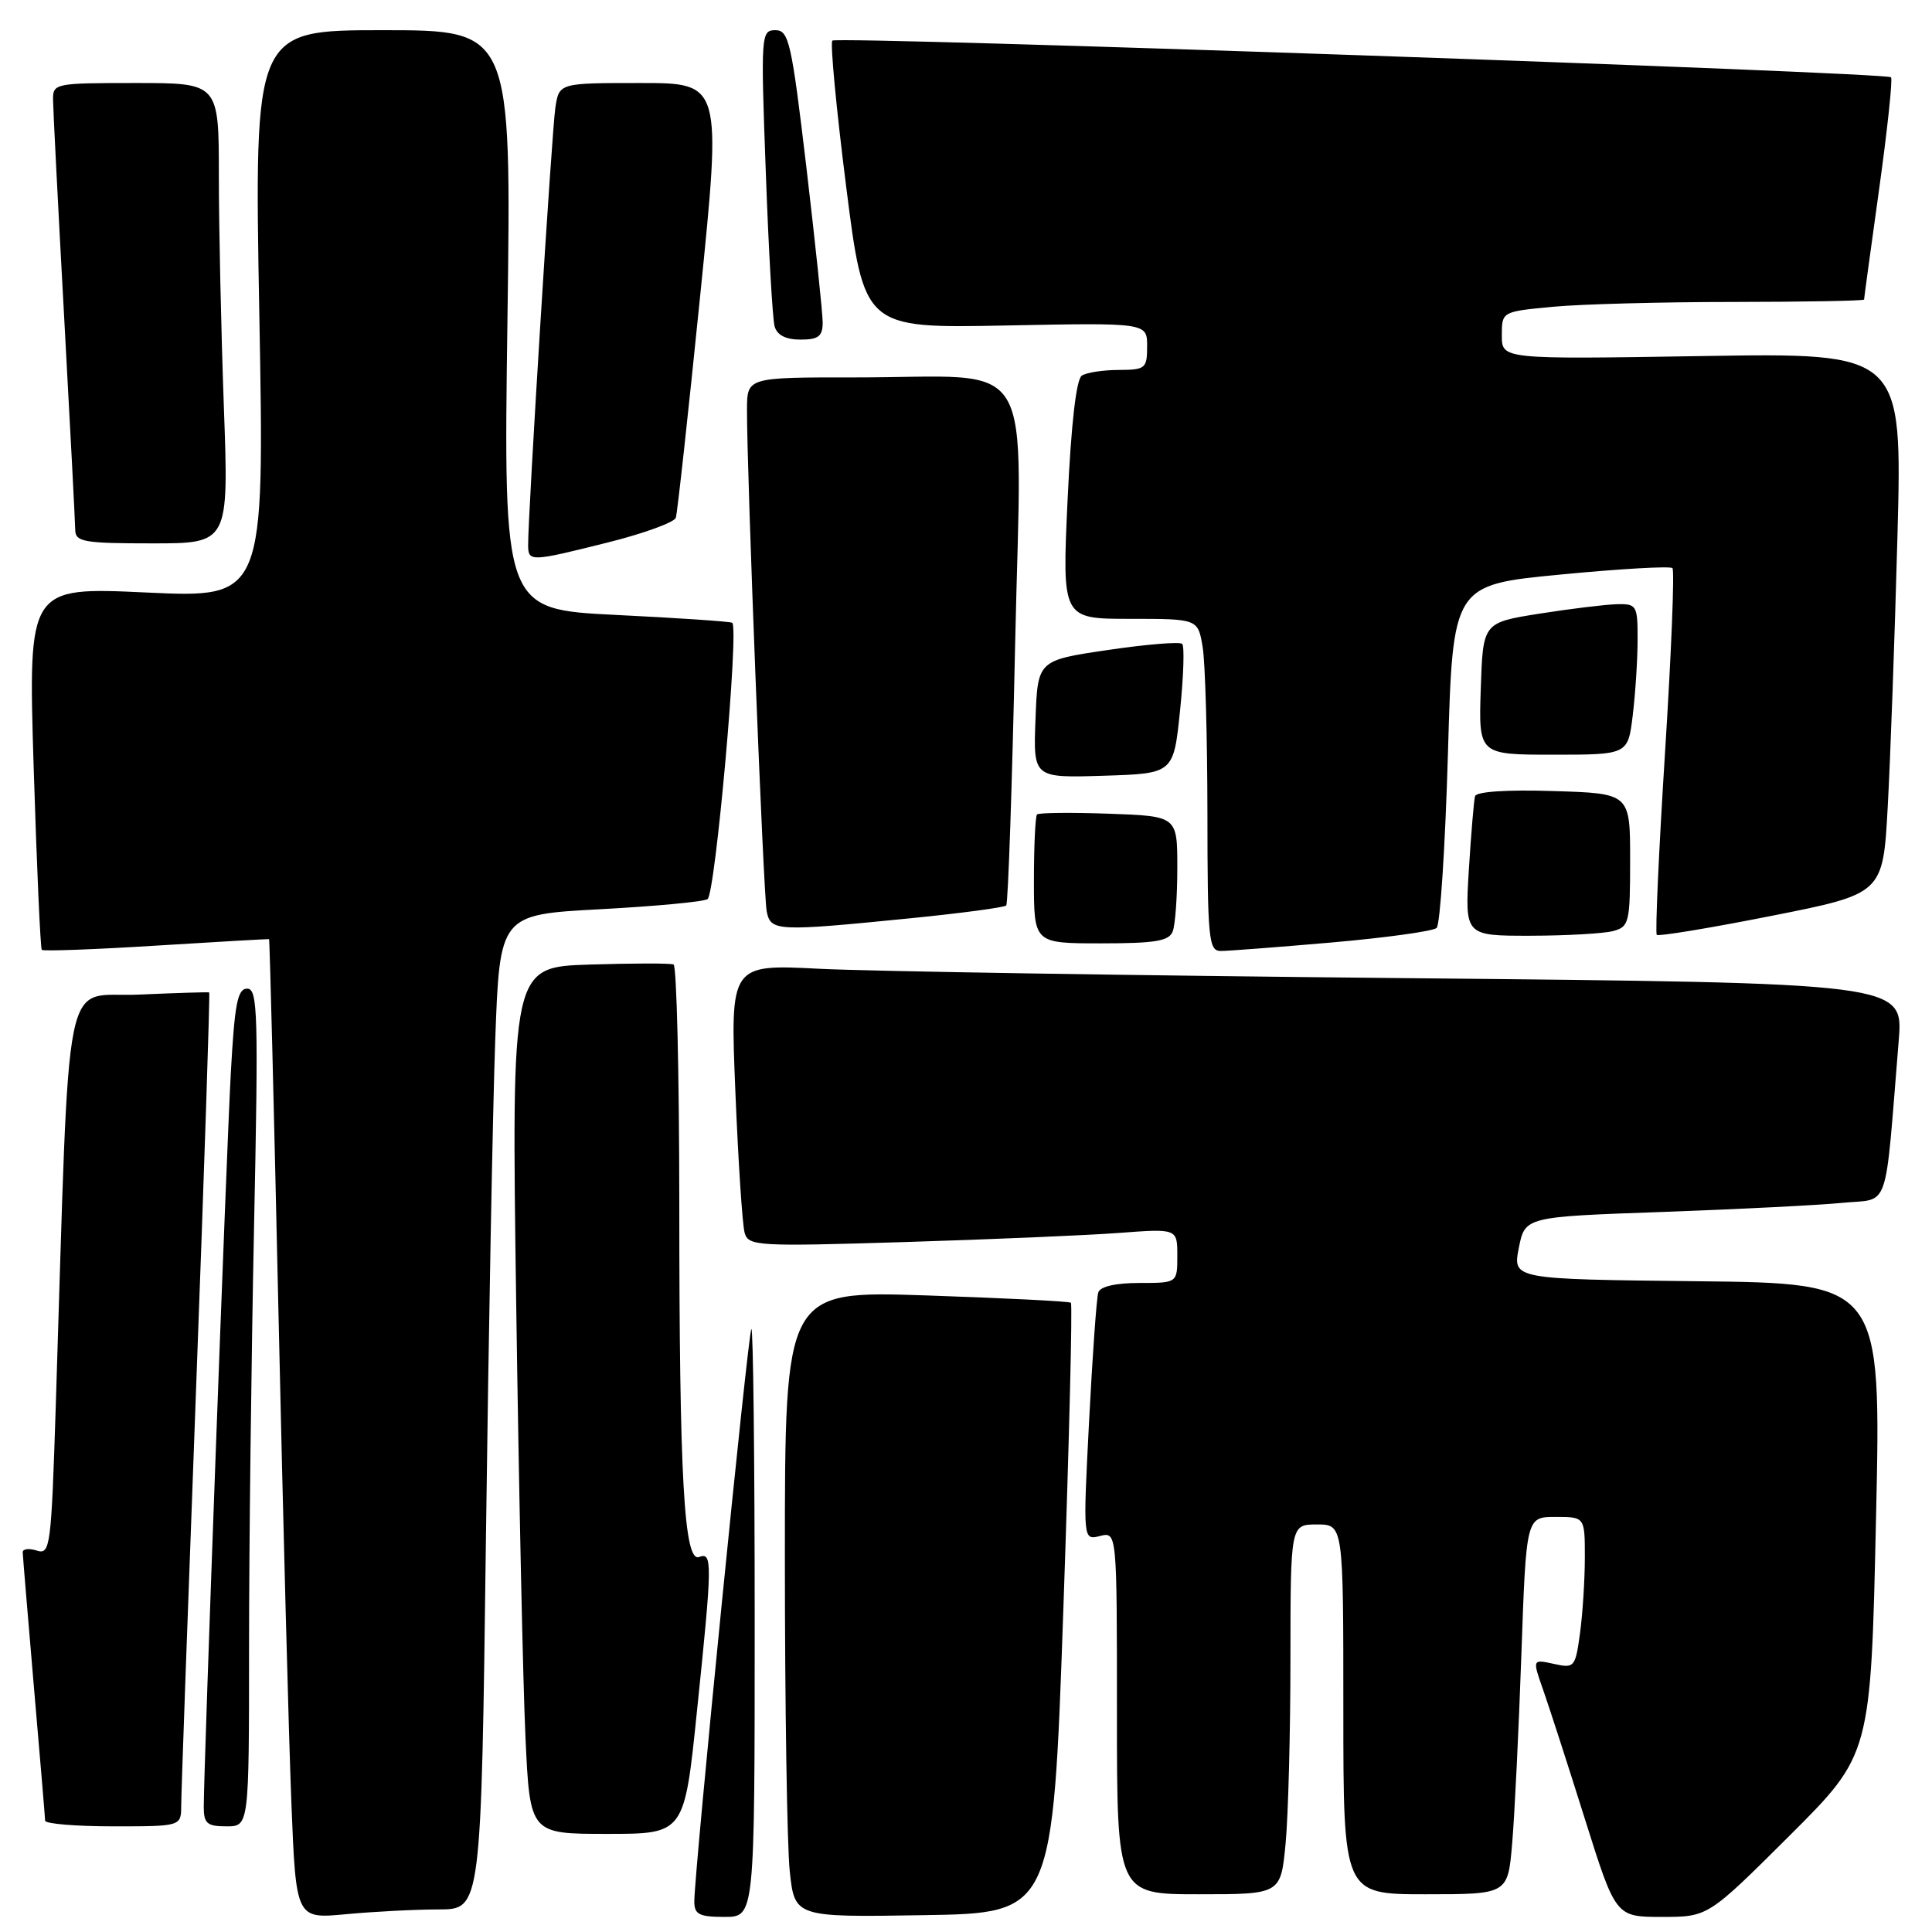 <?xml version="1.0" encoding="UTF-8" standalone="no"?>
<!DOCTYPE svg PUBLIC "-//W3C//DTD SVG 1.1//EN" "http://www.w3.org/Graphics/SVG/1.1/DTD/svg11.dtd" >
<svg xmlns="http://www.w3.org/2000/svg" xmlns:xlink="http://www.w3.org/1999/xlink" version="1.1" viewBox="0 0 256 256">
 <g >
 <path fill="currentColor"
d=" M 58.13 253.01 C 63.76 253.00 63.76 253.00 64.39 203.75 C 64.74 176.66 65.29 147.01 65.62 137.85 C 66.22 121.19 66.22 121.19 79.49 120.48 C 86.78 120.09 93.20 119.49 93.75 119.14 C 94.79 118.48 97.95 83.08 97.02 82.52 C 96.73 82.35 89.80 81.88 81.60 81.48 C 66.71 80.74 66.71 80.74 67.24 42.37 C 67.77 4.00 67.77 4.00 50.73 4.00 C 33.68 4.00 33.68 4.00 34.36 41.62 C 35.05 79.24 35.05 79.24 19.39 78.51 C 3.73 77.78 3.73 77.78 4.46 101.64 C 4.87 114.76 5.35 125.66 5.54 125.86 C 5.73 126.06 12.55 125.81 20.69 125.30 C 28.84 124.79 35.57 124.41 35.65 124.44 C 35.74 124.47 36.30 146.77 36.90 174.00 C 37.50 201.23 38.27 230.42 38.61 238.88 C 39.22 254.27 39.22 254.27 45.86 253.64 C 49.51 253.30 55.03 253.01 58.13 253.01 Z  M 100.00 214.83 C 100.00 193.29 99.80 175.86 99.56 176.11 C 99.12 176.54 92.00 248.03 92.00 251.96 C 92.00 253.67 92.64 254.00 96.00 254.00 C 100.00 254.00 100.00 254.00 100.00 214.83 Z  M 140.90 213.23 C 141.67 191.08 142.12 172.81 141.90 172.62 C 141.68 172.43 133.06 172.00 122.75 171.65 C 104.00 171.03 104.00 171.03 104.00 206.37 C 104.00 225.80 104.29 244.48 104.64 247.88 C 105.29 254.05 105.29 254.05 122.39 253.77 C 139.50 253.50 139.50 253.50 140.90 213.23 Z  M 237.11 243.25 C 247.89 232.50 247.89 232.50 248.58 201.27 C 249.28 170.04 249.28 170.04 224.86 169.77 C 200.44 169.50 200.44 169.50 201.25 165.36 C 202.07 161.23 202.07 161.23 220.29 160.59 C 230.30 160.23 241.05 159.69 244.16 159.38 C 250.49 158.76 249.70 161.04 251.59 137.88 C 252.21 130.25 252.21 130.25 186.36 129.61 C 150.14 129.26 115.16 128.70 108.62 128.37 C 96.75 127.76 96.75 127.76 97.44 144.63 C 97.82 153.91 98.37 162.34 98.67 163.36 C 99.17 165.11 100.30 165.18 119.85 164.58 C 131.21 164.23 143.99 163.69 148.25 163.37 C 156.00 162.79 156.00 162.79 156.00 166.40 C 156.00 170.00 156.00 170.00 150.97 170.00 C 147.83 170.00 145.78 170.47 145.53 171.25 C 145.30 171.94 144.76 179.61 144.31 188.30 C 143.50 204.09 143.50 204.09 145.75 203.53 C 148.00 202.96 148.00 202.96 148.00 226.98 C 148.00 251.00 148.00 251.00 158.86 251.00 C 169.71 251.00 169.71 251.00 170.35 244.25 C 170.70 240.54 170.99 229.51 170.99 219.75 C 171.00 202.00 171.00 202.00 174.50 202.00 C 178.00 202.00 178.00 202.00 178.00 226.50 C 178.00 251.00 178.00 251.00 188.90 251.00 C 199.80 251.00 199.80 251.00 200.37 244.25 C 200.69 240.54 201.24 229.29 201.59 219.25 C 202.23 201.00 202.23 201.00 206.12 201.00 C 210.00 201.00 210.00 201.00 210.00 206.36 C 210.00 209.31 209.71 213.83 209.36 216.41 C 208.74 220.94 208.62 221.08 205.88 220.47 C 203.04 219.85 203.04 219.85 204.49 223.96 C 205.28 226.22 207.77 233.90 210.01 241.04 C 214.09 254.00 214.09 254.00 220.21 254.00 C 226.32 254.00 226.32 254.00 237.11 243.25 Z  M 92.35 226.75 C 94.40 206.97 94.41 205.63 92.64 206.31 C 90.64 207.08 90.01 195.90 90.01 159.31 C 90.00 142.15 89.66 127.97 89.25 127.80 C 88.84 127.62 83.83 127.63 78.13 127.81 C 67.77 128.14 67.77 128.14 68.40 172.82 C 68.75 197.39 69.30 223.24 69.63 230.25 C 70.22 243.00 70.22 243.00 80.45 243.00 C 90.68 243.00 90.68 243.00 92.35 226.75 Z  M 24.01 239.25 C 24.01 237.74 24.90 212.90 25.98 184.05 C 27.06 155.21 27.84 131.56 27.72 131.50 C 27.60 131.44 23.39 131.57 18.37 131.79 C 8.15 132.24 9.30 126.50 7.39 186.28 C 6.79 205.02 6.66 206.03 4.88 205.46 C 3.84 205.13 3.01 205.23 3.01 205.68 C 3.02 206.13 3.69 214.15 4.49 223.50 C 5.30 232.85 5.97 240.84 5.98 241.25 C 5.99 241.66 10.05 242.00 15.00 242.00 C 24.00 242.00 24.00 242.00 24.01 239.25 Z  M 33.00 218.16 C 33.00 205.05 33.30 180.08 33.66 162.66 C 34.25 134.34 34.16 131.00 32.76 131.00 C 31.47 131.00 31.09 132.98 30.58 142.25 C 29.99 153.06 27.00 234.12 27.00 239.42 C 27.00 241.62 27.44 242.00 30.00 242.00 C 33.00 242.00 33.00 242.00 33.00 218.16 Z  M 176.50 124.88 C 183.65 124.25 189.89 123.39 190.36 122.96 C 190.83 122.54 191.50 112.13 191.86 99.84 C 192.50 77.50 192.50 77.50 206.79 76.13 C 214.65 75.37 221.32 74.99 221.61 75.28 C 221.90 75.57 221.46 86.52 220.63 99.63 C 219.80 112.73 219.31 123.64 219.53 123.87 C 219.76 124.10 226.60 122.97 234.72 121.36 C 249.50 118.43 249.50 118.43 250.13 106.97 C 250.48 100.66 251.06 84.53 251.42 71.12 C 252.07 46.75 252.07 46.75 225.54 47.18 C 199.00 47.61 199.00 47.61 199.00 44.45 C 199.00 41.29 199.00 41.29 205.75 40.65 C 209.46 40.30 220.26 40.01 229.75 40.01 C 239.24 40.00 247.00 39.86 247.00 39.69 C 247.00 39.52 247.90 32.92 249.00 25.02 C 250.10 17.12 250.80 10.47 250.57 10.24 C 249.91 9.58 110.90 4.76 110.29 5.38 C 109.99 5.68 110.81 14.38 112.12 24.71 C 114.50 43.50 114.50 43.50 133.25 43.13 C 152.00 42.76 152.00 42.76 152.00 45.88 C 152.00 48.82 151.78 49.00 148.25 49.02 C 146.19 49.02 143.98 49.36 143.35 49.77 C 142.61 50.23 141.93 56.20 141.46 66.25 C 140.73 82.00 140.73 82.00 149.74 82.00 C 158.74 82.00 158.74 82.00 159.36 85.75 C 159.70 87.81 159.98 97.71 159.99 107.75 C 160.00 124.46 160.15 126.00 161.75 126.01 C 162.71 126.01 169.35 125.50 176.50 124.88 Z  M 155.39 123.42 C 155.73 122.55 156.00 118.76 156.00 114.99 C 156.00 108.14 156.00 108.14 146.91 107.82 C 141.91 107.64 137.64 107.69 137.41 107.92 C 137.19 108.15 137.00 112.08 137.00 116.67 C 137.00 125.00 137.00 125.00 145.89 125.00 C 153.08 125.00 154.90 124.70 155.39 123.42 Z  M 213.75 123.37 C 215.87 122.80 216.00 122.25 216.00 113.95 C 216.00 105.13 216.00 105.13 205.87 104.82 C 199.70 104.62 195.63 104.89 195.45 105.50 C 195.30 106.05 194.93 110.44 194.63 115.25 C 194.10 124.00 194.10 124.00 202.80 123.99 C 207.58 123.98 212.51 123.70 213.75 123.37 Z  M 120.69 121.67 C 127.40 121.00 133.08 120.24 133.33 119.98 C 133.58 119.71 134.11 104.15 134.51 85.40 C 135.35 45.94 137.80 50.03 113.25 50.01 C 99.00 50.00 99.00 50.00 98.98 54.25 C 98.95 62.41 101.15 118.52 101.59 120.75 C 102.12 123.41 102.84 123.45 120.69 121.67 Z  M 156.36 94.19 C 156.83 89.62 156.96 85.63 156.65 85.32 C 156.34 85.01 151.91 85.37 146.79 86.13 C 137.50 87.50 137.50 87.50 137.21 95.29 C 136.91 103.08 136.91 103.08 146.21 102.79 C 155.50 102.50 155.50 102.50 156.36 94.19 Z  M 216.35 94.75 C 216.70 91.86 216.99 87.36 216.99 84.75 C 217.00 80.22 216.87 80.00 214.25 80.06 C 212.74 80.10 208.12 80.66 204.00 81.31 C 196.50 82.50 196.50 82.50 196.21 91.25 C 195.92 100.00 195.92 100.00 205.82 100.00 C 215.72 100.00 215.72 100.00 216.35 94.75 Z  M 80.62 71.86 C 85.33 70.68 89.34 69.21 89.55 68.61 C 89.75 68.00 91.20 54.79 92.77 39.25 C 95.63 11.00 95.63 11.00 84.86 11.00 C 74.09 11.00 74.09 11.00 73.59 14.25 C 73.12 17.28 69.95 68.38 69.98 72.25 C 70.00 74.46 70.29 74.45 80.62 71.86 Z  M 29.66 53.84 C 29.30 43.85 29.00 30.13 29.00 23.34 C 29.00 11.00 29.00 11.00 18.00 11.00 C 7.25 11.00 7.00 11.05 7.03 13.25 C 7.04 14.49 7.70 27.42 8.50 42.00 C 9.30 56.58 9.96 69.29 9.97 70.25 C 10.00 71.80 11.16 72.00 20.16 72.00 C 30.32 72.00 30.32 72.00 29.66 53.84 Z  M 109.01 42.75 C 109.01 41.51 108.04 32.29 106.86 22.25 C 104.88 5.54 104.53 4.00 102.74 4.00 C 100.84 4.00 100.80 4.58 101.47 22.75 C 101.84 33.06 102.37 42.29 102.64 43.25 C 102.97 44.41 104.13 45.00 106.07 45.00 C 108.44 45.00 109.00 44.57 109.01 42.75 Z "/>
</g>
</svg>